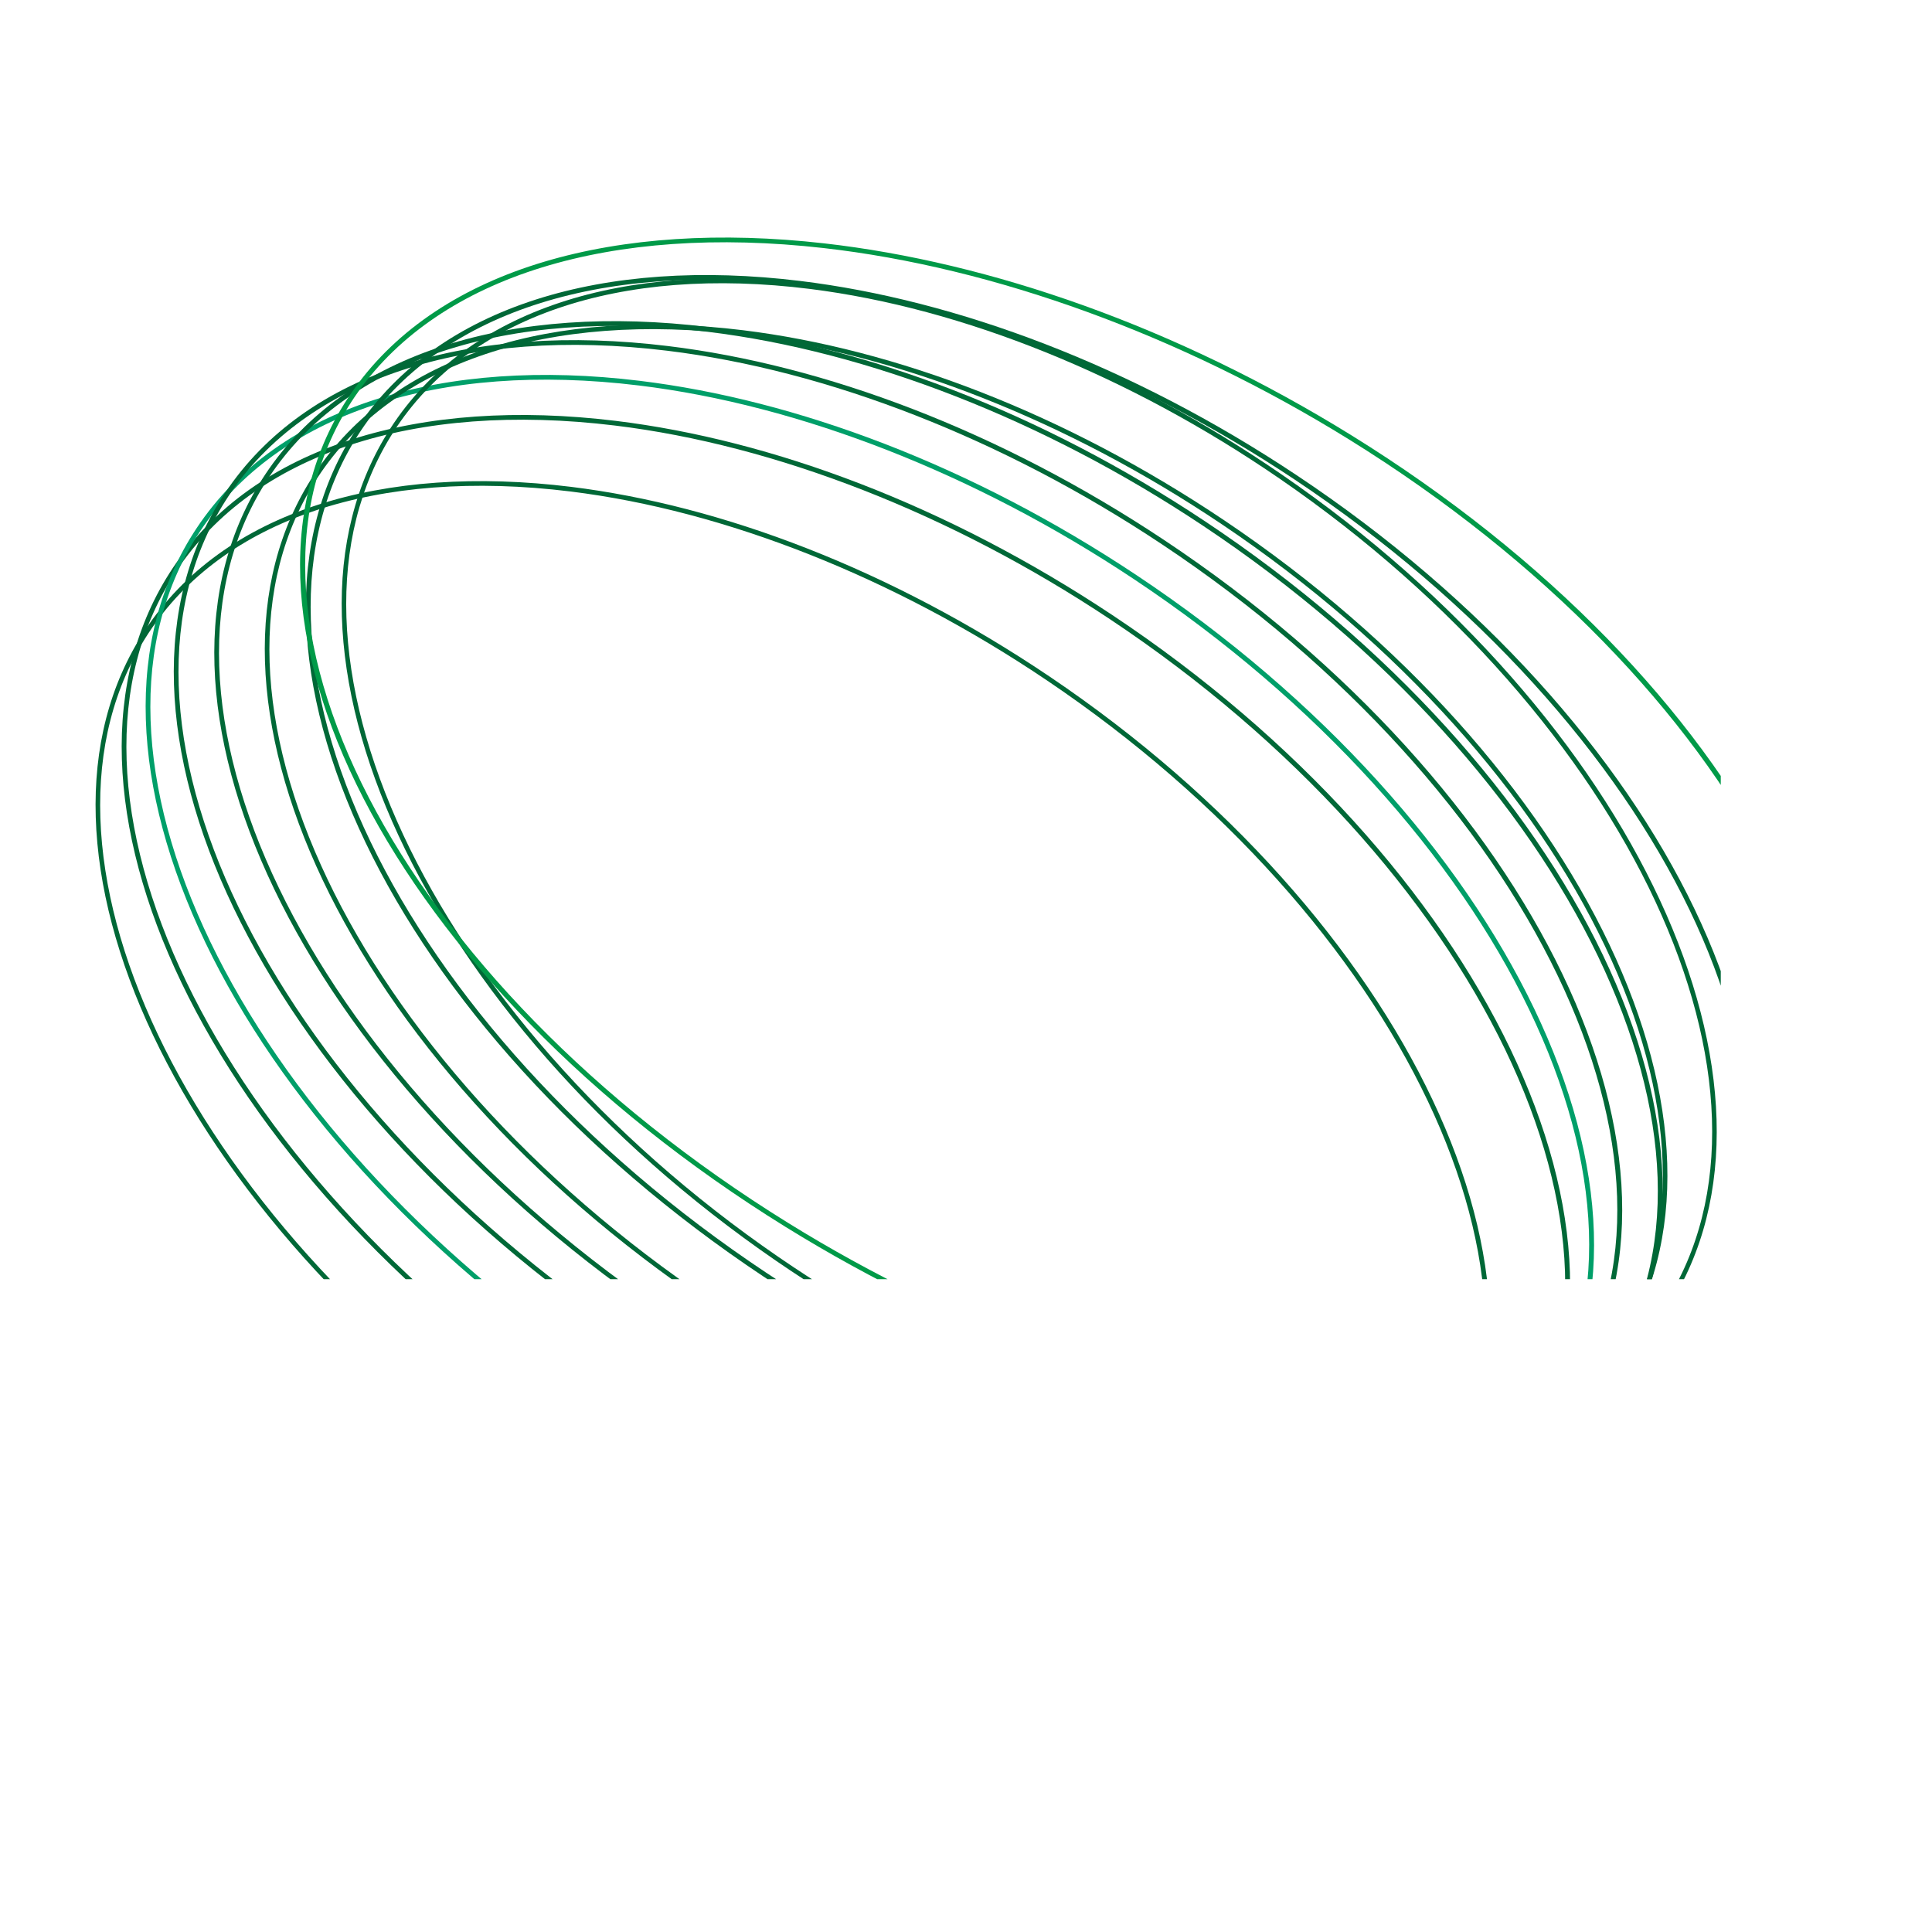 <?xml version="1.0" encoding="utf-8"?>
<!-- Generator: $$$/GeneralStr/196=Adobe Illustrator 27.6.0, SVG Export Plug-In . SVG Version: 6.00 Build 0)  -->
<svg version="1.1" id="Layer_1" xmlns="http://www.w3.org/2000/svg" xmlns:xlink="http://www.w3.org/1999/xlink" x="0px" y="0px"
	 viewBox="0 0 3000 3000" style="enable-background:new 0 0 3000 3000;" xml:space="preserve">
<style type="text/css">
	.st0{clip-path:url(#SVGID_00000067202883778598704990000016376473566793549458_);}
	.st1{clip-path:url(#SVGID_00000163052430476179520950000017647614589348669832_);}
	.st2{clip-path:url(#SVGID_00000083090127934079967240000017290550472829566098_);}
	.st3{clip-path:url(#SVGID_00000058564243742310123460000016151155541666876072_);}
	.st4{fill:#006837;}
	.st5{fill:#009F69;}
	.st6{fill:#009A48;}
</style>
<g>
	<defs>
		<rect id="SVGID_1_" x="0.6" y="220.1" width="2999.4" height="2474.2"/>
	</defs>
	<clipPath id="SVGID_00000127035524570803742410000016686419290949077145_">
		<use xlink:href="#SVGID_1_"  style="overflow:visible;"/>
	</clipPath>
	<g transform="translate(-328 -708)" style="clip-path:url(#SVGID_00000127035524570803742410000016686419290949077145_);">
		<g>
			<defs>
				<polygon id="SVGID_00000156584247544200716600000005735386389629005706_" points="592.7,928.7 3324.9,1261.6 3064.1,3402 
					331.9,3069.1 				"/>
			</defs>
			<clipPath id="SVGID_00000085209233298095951710000000442111593487193272_">
				<use xlink:href="#SVGID_00000156584247544200716600000005735386389629005706_"  style="overflow:visible;"/>
			</clipPath>
			<g style="clip-path:url(#SVGID_00000085209233298095951710000000442111593487193272_);">
				<defs>
					<polygon id="SVGID_00000090263292629702745740000001470372940301036708_" points="592.7,928.7 3324.9,1261.6 3064.1,3402 
						331.9,3069.1 					"/>
				</defs>
				<clipPath id="SVGID_00000029034837686033303600000008511586145272759732_">
					<use xlink:href="#SVGID_00000090263292629702745740000001470372940301036708_"  style="overflow:visible;"/>
				</clipPath>
				<g style="clip-path:url(#SVGID_00000029034837686033303600000008511586145272759732_);">
					<defs>
						<polygon id="SVGID_00000072979147076463318820000004851570823872918921_" points="592.7,928.7 3324.9,1261.6 3064.1,3402 
							331.9,3069.1 						"/>
					</defs>
					<clipPath id="SVGID_00000152240055256811777430000006298270409526107038_">
						<use xlink:href="#SVGID_00000072979147076463318820000004851570823872918921_"  style="overflow:visible;"/>
					</clipPath>
					<g style="clip-path:url(#SVGID_00000152240055256811777430000006298270409526107038_);">
						<path class="st4" d="M1214.1,1471.2c240.4,29.7,503,133.8,739.4,293.2c551.7,371.9,823.6,944.3,606,1275.9
							c-116.1,177-355.1,257.2-655.5,220.1c-240.4-29.7-503.1-133.8-739.5-293.2c-551.7-371.9-823.5-944.3-606-1275.9
							C674.6,1514.3,913.5,1434.1,1214.1,1471.2L1214.1,1471.2 M1215,1464c-291.8-36-540.1,37-662.3,223.3
							c-220.1,335.4,52.2,911.2,608,1285.9c247.2,166.6,508.8,265.5,742.6,294.4c291.8,36,540.1-37,662.3-223.3
							c220.1-335.4-52.2-911.2-608-1285.9C1710.4,1591.8,1448.7,1492.9,1215,1464z"/>
						<path class="st4" d="M1283.1,1368.8c249.7,30.4,522.4,137.1,768,300.4c573,381,855.4,967.4,629.5,1307.2
							c-120.6,181.3-368.8,263.5-680.9,225.5c-249.7-30.4-522.5-137.1-768.1-300.4c-573-381-855.3-967.5-629.5-1307.2
							C722.7,1413,970.8,1330.8,1283.1,1368.8L1283.1,1368.8 M1284,1361.5c-303.1-36.9-561,37.9-687.8,228.7
							c-228.6,343.7,54.2,933.5,631.5,1317.4c256.7,170.7,528.5,272,771.3,301.6c303.1,36.9,561-37.9,687.8-228.7
							c228.6-343.7-54.2-933.5-631.5-1317.4C1798.5,1492.4,1526.8,1391.1,1284,1361.5z"/>
						<path class="st5" d="M1320.3,1306.6c249.7,30.4,522.4,137.1,768,300.4c573,381,855.4,967.4,629.5,1307.2
							c-120.6,181.3-368.8,263.5-680.9,225.5c-249.7-30.4-522.5-137.1-768.1-300.4c-573-381-855.3-967.5-629.5-1307.2
							C760,1350.8,1008.1,1268.6,1320.3,1306.6L1320.3,1306.6 M1321.2,1299.3c-303.1-36.9-561,37.9-687.8,228.7
							c-228.6,343.7,54.2,933.5,631.5,1317.4c256.7,170.7,528.5,272,771.3,301.6c303.1,36.9,561-37.9,687.8-228.7
							c228.6-343.7-54.2-933.5-631.5-1317.4C1835.7,1430.1,1564,1328.9,1321.2,1299.3z"/>
						<path class="st4" d="M1364,1252.6c249.7,30.4,522.4,137.1,768,300.4c573,381,855.4,967.4,629.5,1307.2
							c-120.6,181.3-368.8,263.5-680.9,225.5c-249.7-30.4-522.5-137.1-768.1-300.4c-573-381-855.3-967.5-629.5-1307.2
							C803.7,1296.7,1051.8,1214.6,1364,1252.6L1364,1252.6 M1364.9,1245.3c-303.1-36.9-561,37.9-687.8,228.7
							c-228.6,343.7,54.2,933.5,631.5,1317.4c256.7,170.7,528.5,272,771.3,301.6c303.1,36.9,561-37.9,687.8-228.7
							c228.6-343.7-54.2-933.5-631.5-1317.4C1879.4,1376.1,1607.7,1274.8,1364.9,1245.3z"/>
						<path class="st4" d="M1426.9,1223.2c249.7,30.4,522.4,137.1,768,300.4c573,381,855.4,967.4,629.5,1307.2
							c-120.6,181.3-368.8,263.5-680.9,225.5c-249.7-30.4-522.5-137.1-768.1-300.4c-573-381-855.3-967.5-629.5-1307.2
							C866.6,1267.3,1114.7,1185.2,1426.9,1223.2L1426.9,1223.2 M1427.8,1215.8c-303.1-36.9-561,37.9-687.8,228.7
							c-228.6,343.7,54.2,933.5,631.5,1317.4c256.7,170.7,528.5,272,771.3,301.6c303.1,36.9,561-37.9,687.8-228.7
							c228.6-343.7-54.2-933.5-631.5-1317.4C1942.3,1346.7,1670.6,1245.4,1427.8,1215.8z"/>
						<path class="st4" d="M1481.2,1228c241.9,29.8,506,134.1,743.8,293.9c554.9,372.8,828.4,946.6,609.6,1279.1
							c-116.8,177.4-357.1,257.9-659.4,220.7c-241.9-29.8-506-134.1-743.8-293.9C876.4,2354.9,603,1781,821.7,1448.7
							C938.5,1271.2,1178.8,1190.8,1481.2,1228L1481.2,1228 M1482,1220.8c-293.5-36.1-543.3,37-666.1,223.8
							c-221.4,336.3,52.5,913.4,611.5,1289c248.6,167.1,511.8,266.1,746.9,295.1c293.5,36.1,543.3-37,666.1-223.8
							c221.4-336.3-52.5-913.4-611.5-1289C1980.3,1348.9,1717.2,1249.8,1482,1220.8z"/>
						<path class="st4" d="M1569.2,1151.5c249.7,30.4,522.4,137.1,768,300.4c573,381,855.4,967.4,629.5,1307.2
							c-120.6,181.3-368.8,263.5-680.9,225.5c-249.7-30.4-522.5-137.1-768.1-300.4c-573-381-855.3-967.5-629.5-1307.2
							C1008.8,1195.6,1257,1113.4,1569.2,1151.5L1569.2,1151.5 M1570,1144.2c-303.1-36.9-561,37.9-687.8,228.7
							c-228.6,343.7,54.2,933.5,631.5,1317.4c256.7,170.7,528.5,272,771.3,301.6c303.1,36.9,561-37.9,687.8-228.7
							c228.6-343.7-54.2-933.5-631.5-1317.4C2084.6,1275,1812.8,1173.8,1570,1144.2z"/>
						<path class="st4" d="M1586,1156.7c237.1,29.8,496,134.5,729.1,294.6c544,373.7,812.1,948.8,597.6,1282.1
							c-114.5,177.9-350.1,258.5-646.4,221.2c-237.1-29.8-496.1-134.5-729.2-294.6c-544-373.7-812-948.9-597.6-1282.1
							C1054,1200,1289.6,1119.5,1586,1156.7L1586,1156.7 M1586.8,1149.5c-287.7-36.2-532.6,37.1-653,224.3
							c-217,337.1,51.4,915.6,599.5,1292.1c243.7,167.4,501.7,266.8,732.2,295.8c287.7,36.2,532.6-37.1,653-224.3
							c217-337.1-51.4-915.6-599.5-1292.1C2075.3,1277.9,1817.3,1178.5,1586.8,1149.5z"/>
						<path class="st6" d="M1607,1093.2c265,30.1,554.4,135.4,815,296.7c608,376.4,907.7,955.7,667.9,1291.3
							c-128,179.1-391.3,260.3-722.5,222.8c-265-30.1-554.5-135.4-815-296.7c-608-376.4-907.6-955.8-667.9-1291.3
							C1012.4,1136.8,1275.8,1055.6,1607,1093.2L1607,1093.2 M1607.9,1085.9c-321.5-36.5-595.3,37.4-729.9,226
							c-242.5,339.5,57.5,922.2,670.1,1301.4c272.4,168.7,560.8,268.7,818.4,297.9c321.6,36.5,595.3-37.4,729.9-226
							c242.5-339.5-57.5-922.2-670.1-1301.4C2153.9,1215.2,1865.5,1115.2,1607.9,1085.9z"/>
					</g>
				</g>
			</g>
		</g>
	</g>
</g>
</svg>
